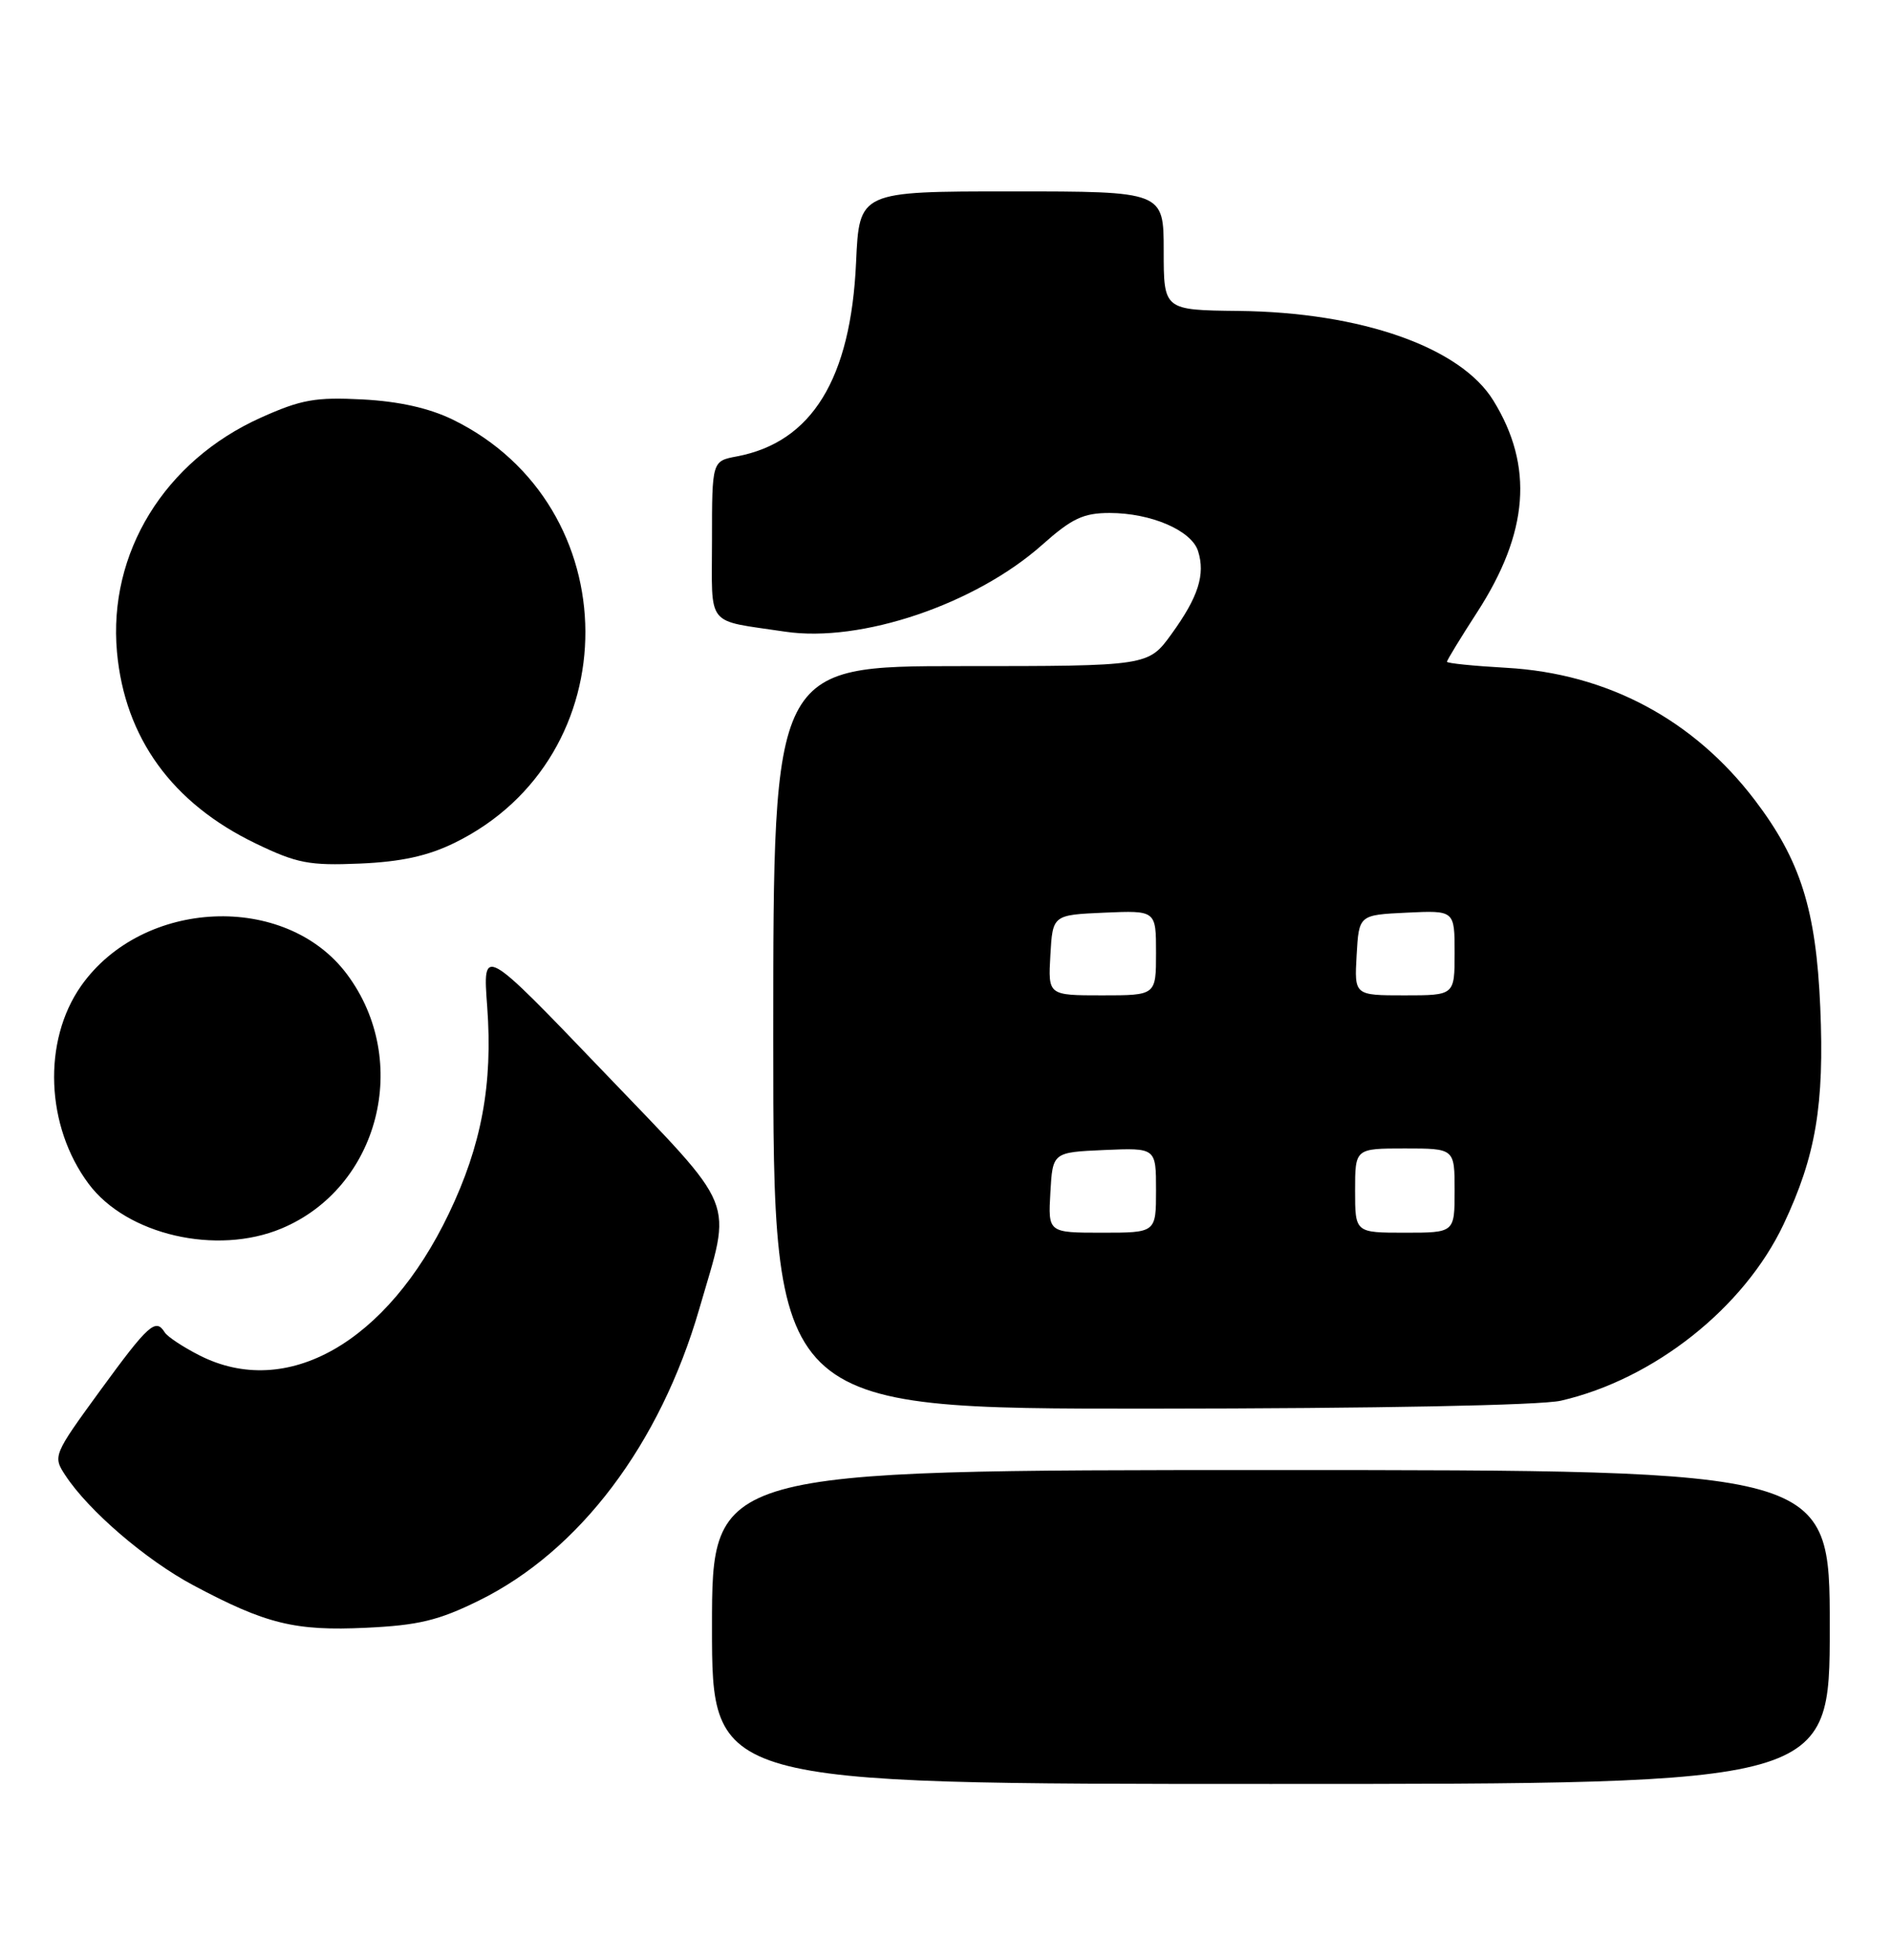 <?xml version="1.0" encoding="UTF-8" standalone="no"?>
<!DOCTYPE svg PUBLIC "-//W3C//DTD SVG 1.1//EN" "http://www.w3.org/Graphics/SVG/1.1/DTD/svg11.dtd" >
<svg xmlns="http://www.w3.org/2000/svg" xmlns:xlink="http://www.w3.org/1999/xlink" version="1.1" viewBox="0 0 247 256">
 <g >
 <path fill="currentColor"
d=" M 239.00 212.50 C 239.00 192.00 239.00 192.00 166.00 192.00 C 93.00 192.00 93.00 192.00 93.00 212.50 C 93.00 233.00 93.00 233.00 166.00 233.00 C 239.00 233.00 239.00 233.00 239.00 212.50 Z  M 62.57 209.04 C 75.69 202.58 86.21 188.65 91.34 170.95 C 95.62 156.17 96.57 158.50 78.75 139.89 C 63.04 123.50 63.04 123.50 63.64 131.50 C 64.38 141.61 62.91 149.57 58.63 158.50 C 50.55 175.38 37.43 182.83 26.03 177.01 C 23.89 175.92 21.85 174.57 21.51 174.01 C 20.34 172.12 19.38 172.99 13.12 181.57 C 6.96 190.02 6.89 190.19 8.53 192.68 C 11.55 197.30 19.07 203.76 25.27 207.06 C 34.74 212.11 38.53 213.04 47.81 212.60 C 54.64 212.28 57.28 211.65 62.57 209.04 Z  M 203.89 182.94 C 216.04 180.14 227.81 170.82 232.97 159.90 C 237.18 150.99 238.31 144.31 237.76 131.53 C 237.21 118.79 235.17 112.34 229.23 104.52 C 221.21 93.97 209.93 87.96 196.75 87.22 C 192.49 86.98 189.00 86.63 189.00 86.43 C 189.00 86.23 190.77 83.32 192.94 79.97 C 199.68 69.55 200.35 60.90 195.07 52.33 C 190.79 45.35 177.79 40.78 161.75 40.61 C 152.00 40.50 152.00 40.50 152.00 32.75 C 152.00 25.00 152.00 25.00 132.12 25.00 C 112.24 25.00 112.24 25.00 111.82 34.25 C 111.14 49.48 106.05 57.76 96.25 59.61 C 93.00 60.22 93.00 60.22 93.00 70.53 C 93.00 82.13 92.04 80.92 102.55 82.50 C 112.44 83.98 127.40 78.93 136.15 71.14 C 140.01 67.71 141.51 67.00 144.94 67.00 C 150.35 67.00 155.64 69.28 156.49 71.98 C 157.46 75.04 156.52 77.98 153.02 82.81 C 149.99 87.00 149.99 87.00 125.49 87.00 C 101.00 87.00 101.00 87.00 101.00 135.50 C 101.00 184.00 101.00 184.00 150.25 183.98 C 179.79 183.96 201.26 183.55 203.89 182.94 Z  M 36.77 160.45 C 49.52 155.12 53.78 138.57 45.32 127.24 C 37.31 116.52 18.63 117.34 10.59 128.77 C 5.54 135.97 5.96 147.09 11.58 154.62 C 16.54 161.28 28.29 164.00 36.77 160.45 Z  M 59.36 110.09 C 82.27 98.89 82.13 66.03 59.13 54.80 C 56.04 53.30 52.12 52.42 47.36 52.17 C 41.22 51.85 39.34 52.18 34.07 54.55 C 21.49 60.20 14.11 72.22 15.28 85.16 C 16.30 96.37 22.49 104.91 33.39 110.16 C 38.78 112.76 40.38 113.07 47.00 112.79 C 52.38 112.56 55.87 111.80 59.36 110.09 Z  M 137.20 155.75 C 137.50 150.50 137.50 150.50 144.25 150.20 C 151.00 149.91 151.00 149.91 151.00 155.45 C 151.00 161.00 151.00 161.00 143.95 161.00 C 136.90 161.00 136.90 161.00 137.20 155.75 Z  M 177.00 155.50 C 177.00 150.00 177.00 150.00 183.50 150.00 C 190.00 150.00 190.00 150.00 190.00 155.50 C 190.00 161.00 190.00 161.00 183.50 161.00 C 177.00 161.00 177.00 161.00 177.00 155.50 Z  M 137.20 124.75 C 137.50 119.50 137.50 119.50 144.25 119.20 C 151.00 118.91 151.00 118.91 151.00 124.45 C 151.00 130.00 151.00 130.00 143.95 130.00 C 136.90 130.00 136.90 130.00 137.20 124.75 Z  M 177.20 124.75 C 177.50 119.50 177.50 119.50 183.75 119.20 C 190.00 118.90 190.00 118.90 190.00 124.45 C 190.00 130.00 190.00 130.00 183.45 130.00 C 176.90 130.00 176.90 130.00 177.20 124.75 Z "/>
</g>
</svg>